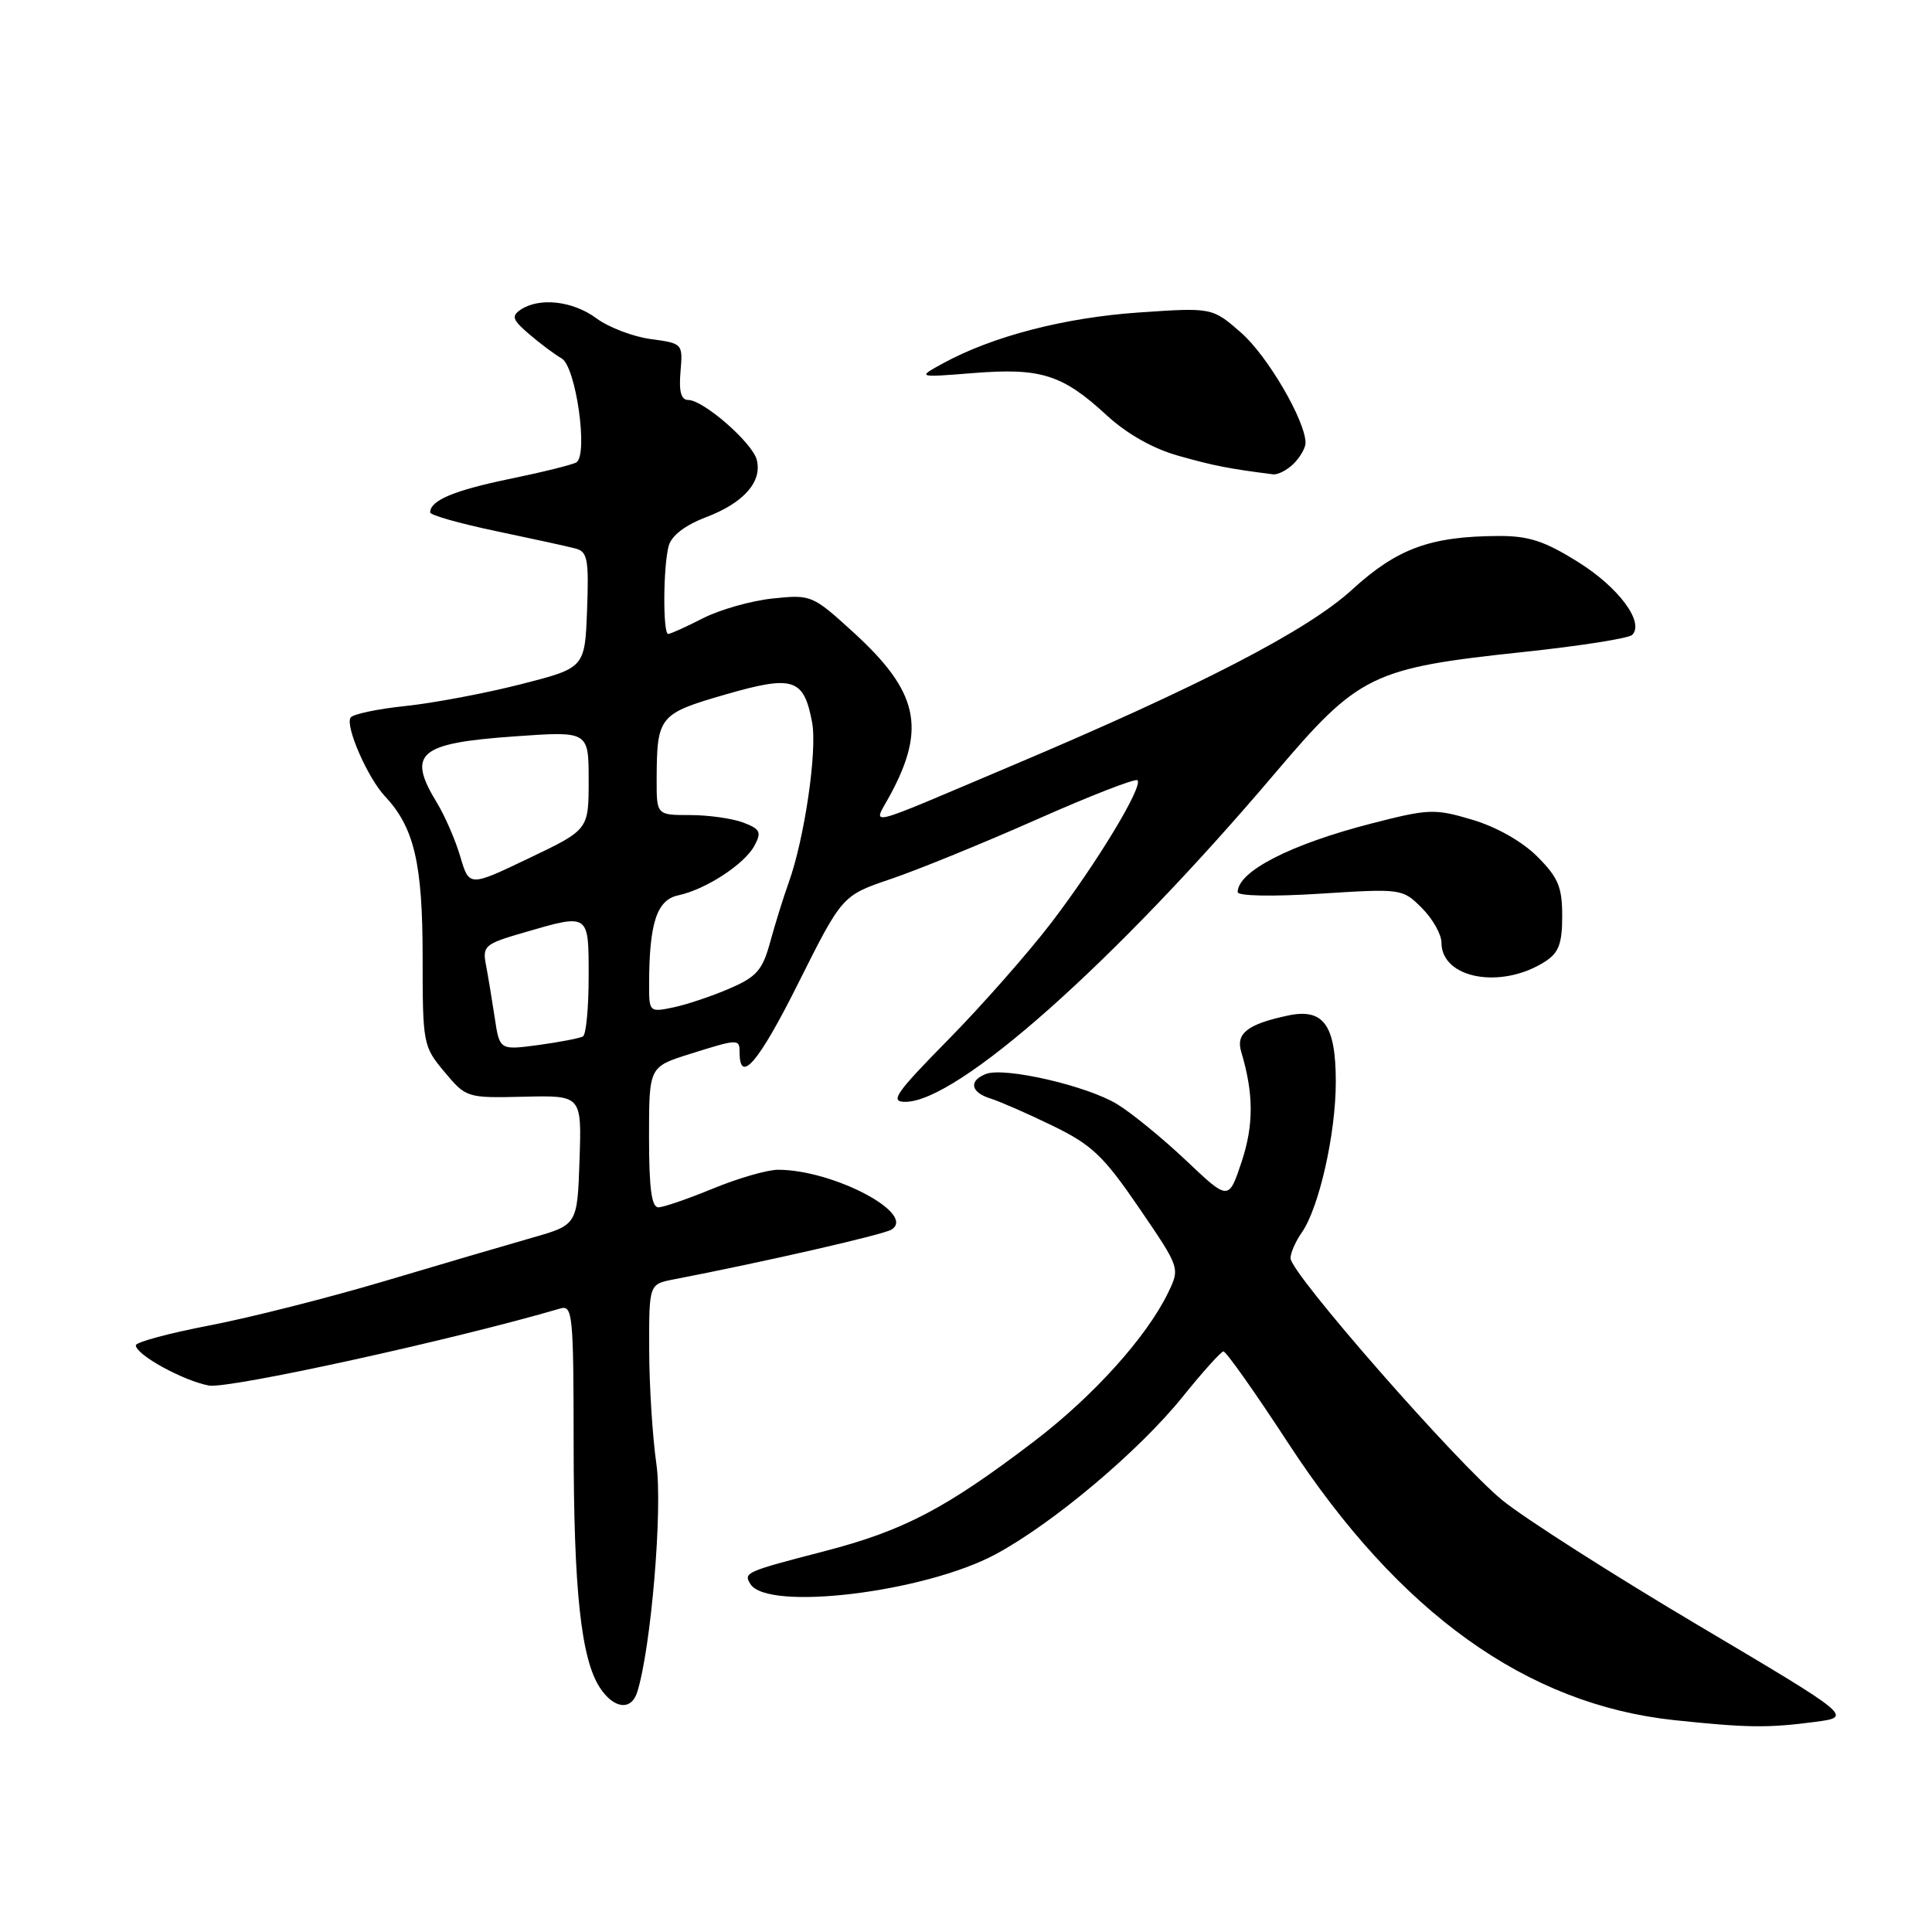<?xml version="1.0" encoding="UTF-8" standalone="no"?>
<!DOCTYPE svg PUBLIC "-//W3C//DTD SVG 1.1//EN" "http://www.w3.org/Graphics/SVG/1.1/DTD/svg11.dtd" >
<svg xmlns="http://www.w3.org/2000/svg" xmlns:xlink="http://www.w3.org/1999/xlink" version="1.1" viewBox="0 0 256 256">
 <g >
 <path fill="currentColor"
d=" M 240.50 228.16 C 245.50 227.50 245.50 227.50 224.99 215.34 C 213.71 208.65 202.07 201.22 199.13 198.84 C 193.14 193.98 171.00 168.71 171.00 166.72 C 171.00 166.02 171.67 164.49 172.49 163.32 C 174.78 160.04 177.00 150.24 177.00 143.36 C 177.00 135.79 175.37 133.55 170.63 134.57 C 165.33 135.70 163.74 136.93 164.46 139.34 C 166.13 144.92 166.14 149.05 164.52 153.95 C 162.80 159.11 162.80 159.11 157.15 153.76 C 154.04 150.82 149.93 147.46 148.00 146.29 C 143.99 143.86 133.12 141.36 130.66 142.30 C 128.32 143.20 128.60 144.74 131.25 145.56 C 132.49 145.95 136.20 147.57 139.50 149.18 C 144.70 151.71 146.22 153.16 150.93 160.05 C 156.36 168.00 156.36 168.01 154.80 171.25 C 151.96 177.14 144.87 185.01 136.99 191.01 C 125.29 199.92 119.76 202.81 109.22 205.55 C 98.77 208.26 98.50 208.38 99.43 209.89 C 101.68 213.53 122.47 211.01 131.88 205.97 C 139.48 201.90 150.88 192.31 156.71 185.08 C 159.34 181.81 161.77 179.11 162.11 179.07 C 162.44 179.03 166.33 184.53 170.74 191.29 C 185.43 213.76 202.30 225.85 221.87 227.93 C 231.51 228.95 234.30 228.98 240.50 228.16 Z  M 84.43 224.23 C 86.27 218.41 87.83 199.88 86.97 193.94 C 86.46 190.40 86.03 183.60 86.02 178.83 C 86.00 170.16 86.00 170.16 89.25 169.53 C 101.17 167.23 117.02 163.61 118.12 162.93 C 121.50 160.84 110.39 154.99 103.07 155.00 C 101.66 155.01 97.80 156.12 94.50 157.48 C 91.20 158.84 87.94 159.96 87.25 159.98 C 86.34 159.99 86.00 157.48 86.00 150.68 C 86.00 141.37 86.00 141.37 91.34 139.68 C 97.82 137.64 98.00 137.63 98.00 139.44 C 98.00 143.75 100.52 140.79 105.74 130.35 C 111.59 118.66 111.59 118.66 118.04 116.47 C 121.60 115.27 130.29 111.72 137.36 108.59 C 144.44 105.45 150.45 103.11 150.72 103.39 C 151.50 104.17 145.41 114.26 139.34 122.22 C 136.28 126.22 130.13 133.21 125.66 137.75 C 118.64 144.89 117.87 146.00 119.95 146.00 C 126.90 146.00 147.64 127.57 168.91 102.50 C 180.08 89.34 181.73 88.53 201.98 86.38 C 209.39 85.59 215.82 84.58 216.27 84.13 C 217.93 82.47 214.50 77.84 209.11 74.47 C 204.66 71.69 202.57 71.00 198.53 71.02 C 189.51 71.07 185.13 72.68 179.16 78.13 C 173.23 83.56 158.94 90.95 134.00 101.49 C 113.74 110.05 115.68 109.60 118.01 105.24 C 122.74 96.43 121.64 91.62 113.16 83.86 C 107.66 78.84 107.50 78.77 102.42 79.30 C 99.58 79.59 95.42 80.77 93.17 81.91 C 90.92 83.06 88.84 84.00 88.54 84.00 C 87.82 84.00 87.87 75.08 88.60 72.35 C 88.97 70.97 90.76 69.60 93.59 68.52 C 98.57 66.62 101.03 63.81 100.27 60.91 C 99.67 58.64 93.20 53.00 91.20 53.00 C 90.25 53.00 89.94 51.89 90.17 49.25 C 90.49 45.53 90.46 45.50 86.24 44.93 C 83.90 44.62 80.65 43.38 79.03 42.18 C 75.91 39.87 71.49 39.37 69.00 41.03 C 67.73 41.88 67.90 42.38 70.11 44.27 C 71.54 45.50 73.48 46.95 74.43 47.50 C 76.32 48.60 77.97 60.28 76.37 61.27 C 75.88 61.57 71.91 62.56 67.53 63.46 C 60.13 64.99 57.00 66.31 57.00 67.90 C 57.00 68.26 60.94 69.37 65.75 70.38 C 70.56 71.39 75.31 72.42 76.29 72.69 C 77.85 73.10 78.04 74.16 77.79 80.83 C 77.50 88.50 77.50 88.50 69.00 90.67 C 64.33 91.86 57.45 93.16 53.73 93.55 C 50.00 93.94 46.73 94.63 46.45 95.09 C 45.73 96.24 48.72 103.07 51.00 105.50 C 54.88 109.63 56.00 114.39 56.00 126.76 C 56.00 138.33 56.06 138.65 58.90 142.04 C 61.77 145.47 61.86 145.50 69.44 145.32 C 77.08 145.14 77.08 145.14 76.79 153.72 C 76.50 162.30 76.50 162.30 70.50 164.01 C 67.20 164.95 58.42 167.53 51.00 169.74 C 43.58 171.95 33.11 174.60 27.75 175.63 C 22.39 176.66 18.00 177.84 18.00 178.26 C 18.00 179.51 24.24 182.94 27.67 183.59 C 30.25 184.08 60.19 177.51 74.25 173.38 C 75.87 172.90 76.00 174.21 76.01 191.18 C 76.01 210.73 76.99 219.81 79.49 223.63 C 81.33 226.43 83.64 226.71 84.43 224.23 Z  M 204.75 127.40 C 206.54 126.25 207.00 125.03 207.00 121.38 C 207.00 117.53 206.47 116.27 203.70 113.50 C 201.70 111.50 198.29 109.57 195.09 108.62 C 190.08 107.13 189.33 107.16 181.64 109.14 C 170.97 111.89 164.00 115.47 164.00 118.21 C 164.00 118.73 168.61 118.82 174.91 118.42 C 185.73 117.73 185.84 117.75 188.41 120.32 C 189.83 121.74 191.00 123.80 191.00 124.90 C 191.00 129.69 198.95 131.14 204.75 127.40 Z  M 171.43 61.43 C 172.29 60.56 173.00 59.33 172.99 58.68 C 172.97 55.74 167.96 47.17 164.48 44.11 C 160.63 40.74 160.63 40.74 150.85 41.41 C 141.03 42.09 131.53 44.56 125.00 48.12 C 121.50 50.03 121.50 50.03 129.00 49.43 C 137.91 48.72 140.79 49.63 146.61 55.00 C 149.33 57.50 152.75 59.44 156.17 60.40 C 160.81 61.71 162.84 62.11 168.68 62.85 C 169.33 62.93 170.56 62.29 171.43 61.43 Z  M 65.55 134.83 C 65.19 132.45 64.67 129.30 64.39 127.84 C 63.91 125.35 64.24 125.07 69.34 123.59 C 78.13 121.03 78.00 120.94 78.00 129.44 C 78.00 133.53 77.66 137.08 77.25 137.33 C 76.84 137.57 74.18 138.08 71.35 138.47 C 66.20 139.16 66.20 139.16 65.55 134.83 Z  M 86.01 130.33 C 86.03 122.29 87.04 119.24 89.86 118.64 C 93.52 117.86 98.66 114.51 99.98 112.04 C 100.93 110.26 100.73 109.85 98.48 108.99 C 97.04 108.45 93.87 108.00 91.43 108.00 C 87.00 108.00 87.00 108.00 87.01 103.25 C 87.04 94.92 87.32 94.57 96.07 92.04 C 105.13 89.42 106.51 89.87 107.61 95.73 C 108.31 99.48 106.60 111.15 104.49 117.00 C 103.80 118.92 102.70 122.45 102.05 124.84 C 101.04 128.54 100.26 129.44 96.68 130.98 C 94.38 131.98 91.04 133.10 89.25 133.48 C 86.03 134.15 86.00 134.12 86.01 130.33 Z  M 60.99 113.50 C 60.34 111.30 58.95 108.10 57.90 106.38 C 53.89 99.80 55.44 98.47 68.25 97.57 C 78.00 96.88 78.00 96.88 78.00 103.41 C 78.00 109.94 78.00 109.94 70.08 113.72 C 62.17 117.51 62.17 117.51 60.99 113.50 Z "/>
</g>
</svg>